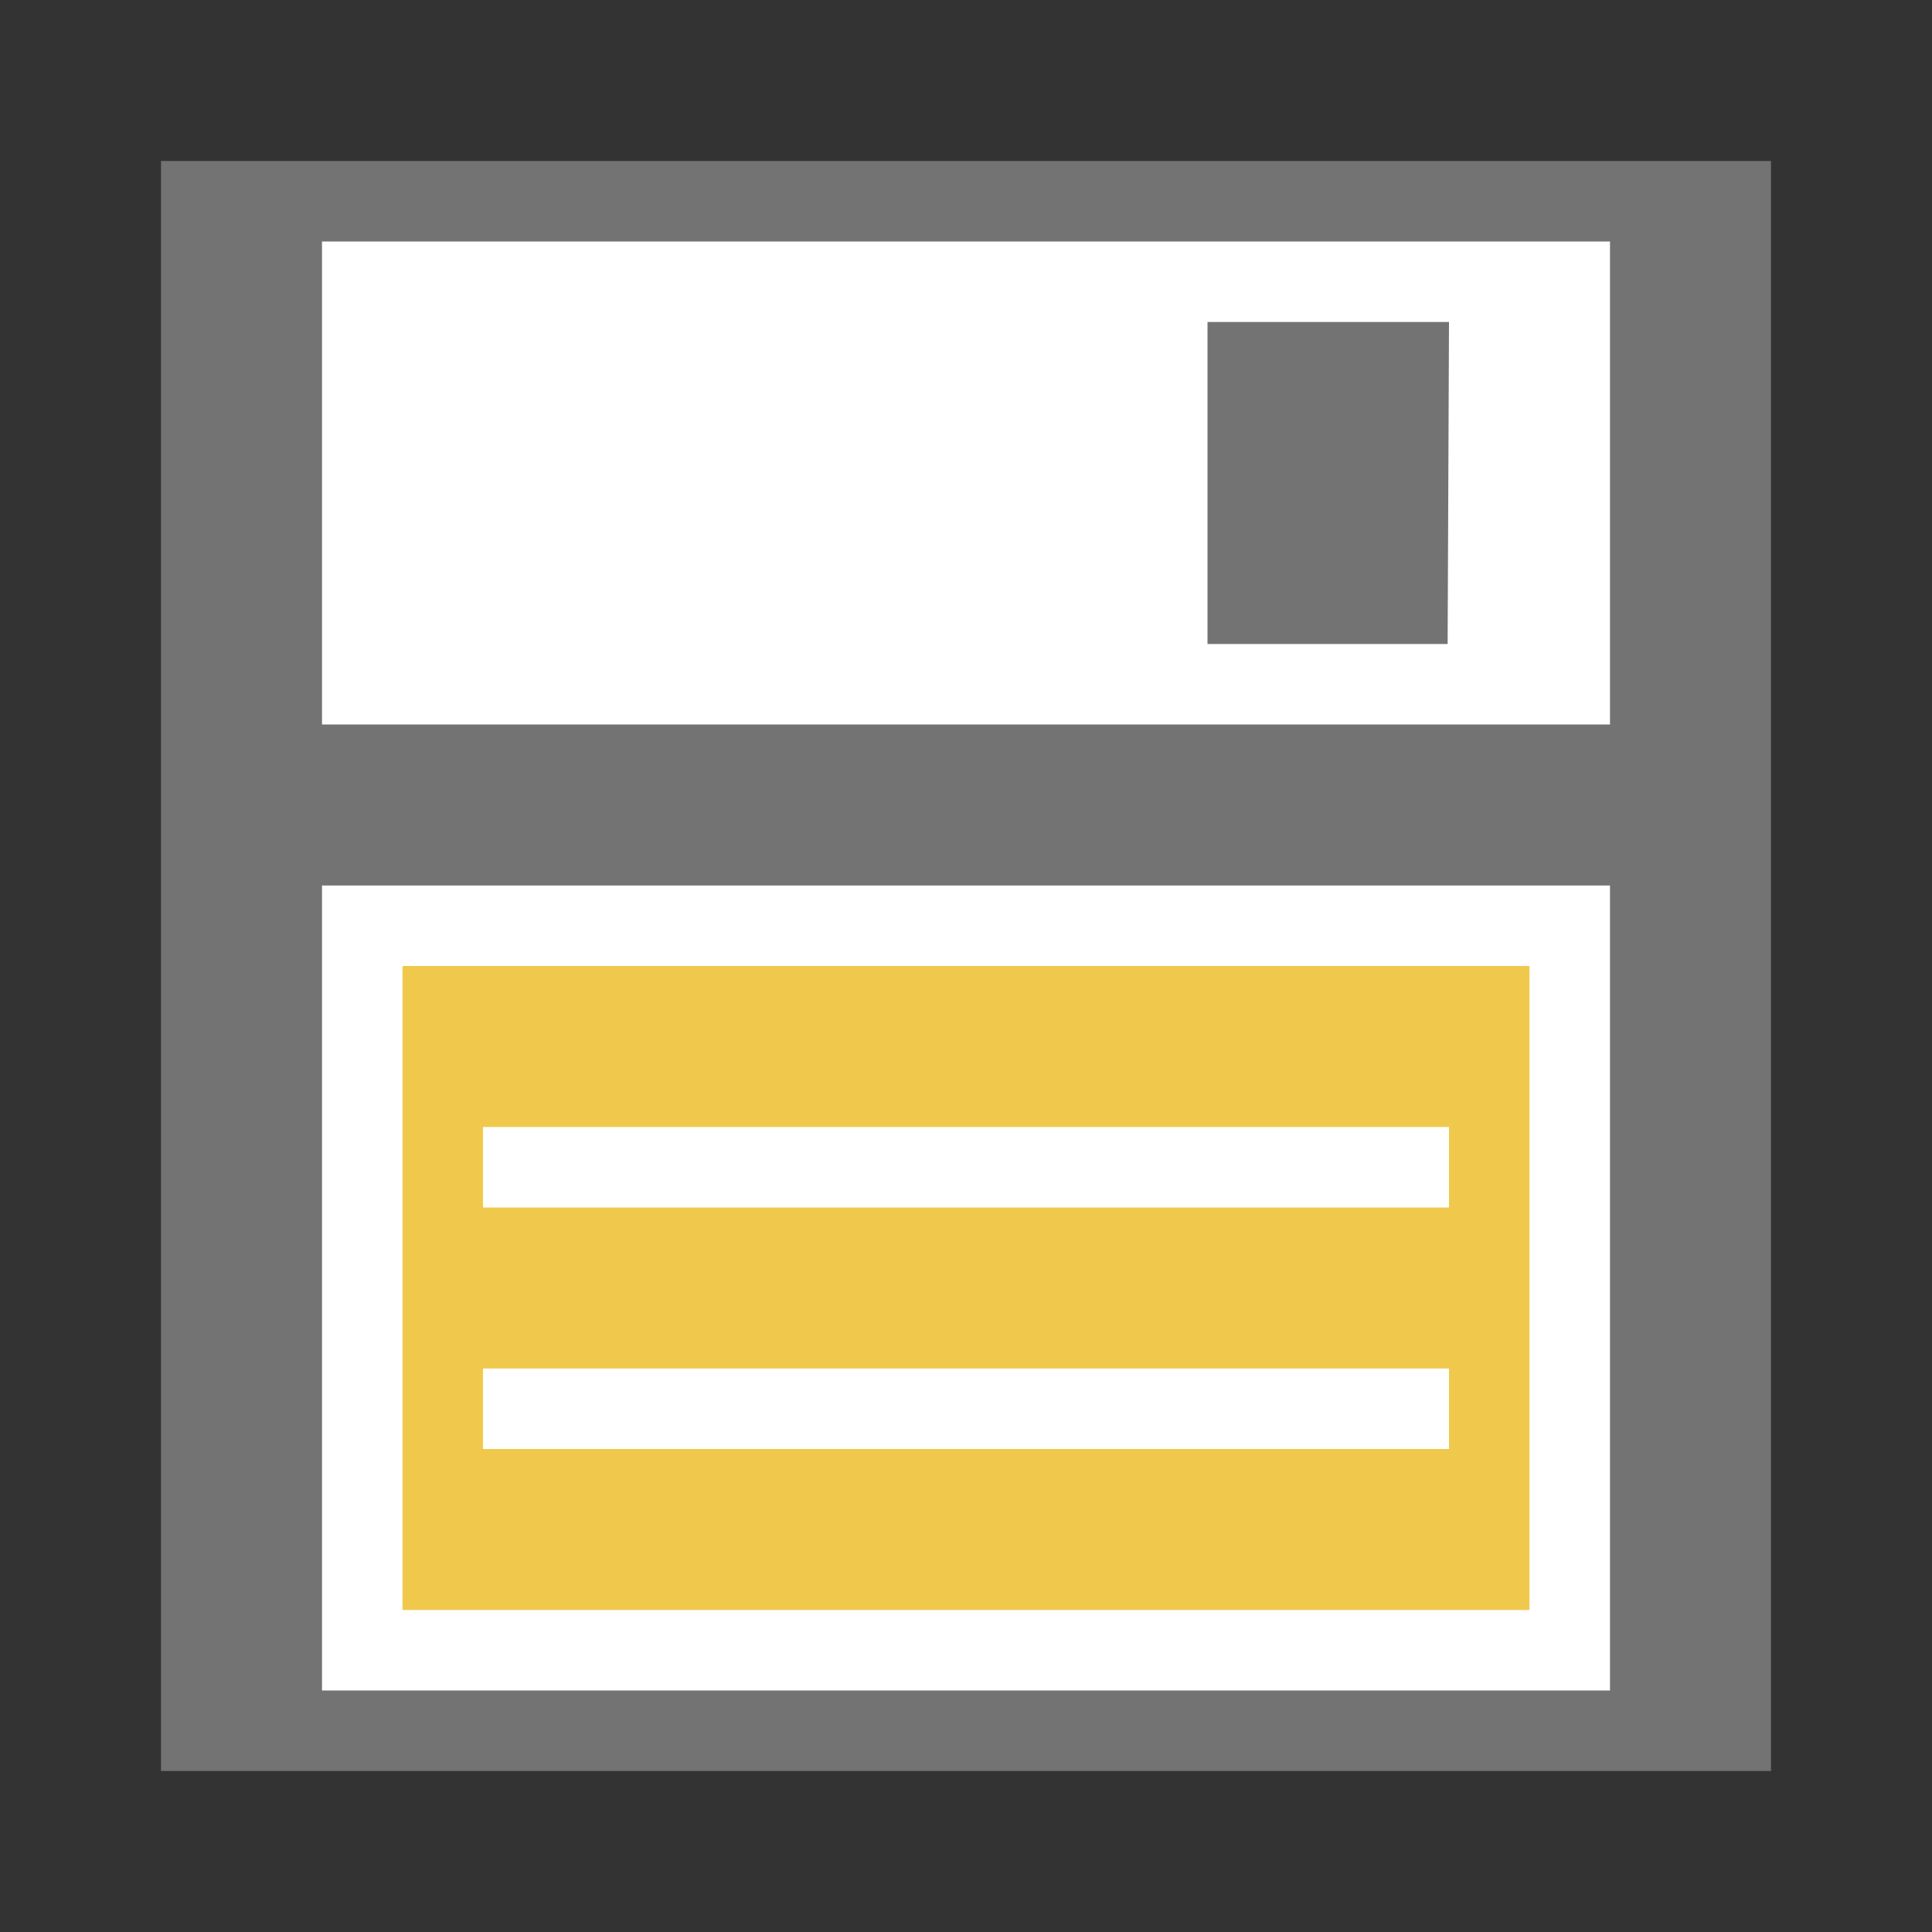 <?xml version="1.0" encoding="UTF-8" standalone="no"?>
<!-- Created with Inkscape (http://www.inkscape.org/) -->

<svg
   xmlns:dc="http://purl.org/dc/elements/1.1/"
   xmlns:cc="http://creativecommons.org/ns#"
   xmlns:rdf="http://www.w3.org/1999/02/22-rdf-syntax-ns#"
   xmlns:svg="http://www.w3.org/2000/svg"
   xmlns="http://www.w3.org/2000/svg"
   xmlns:sodipodi="http://sodipodi.sourceforge.net/DTD/sodipodi-0.dtd"
   xmlns:inkscape="http://www.inkscape.org/namespaces/inkscape"
   version="1.0"
   width="24"
   height="24"
   id="svg3386"
   inkscape:version="0.91 r13725"
   sodipodi:docname="stock_save-as.svg">
  <rect width="100%" height="100%" fill="#333333" stroke="none"/>
  <sodipodi:namedview
     pagecolor="#ffffff"
     bordercolor="#666666"
     borderopacity="1"
     objecttolerance="10"
     gridtolerance="10"
     guidetolerance="10"
     inkscape:pageopacity="0"
     inkscape:pageshadow="2"
     inkscape:window-width="1145"
     inkscape:window-height="675"
     id="namedview47"
     showgrid="false"
     inkscape:zoom="13.906434"
     inkscape:cx="18.767399"
     inkscape:cy="5.6575187"
     inkscape:window-x="293"
     inkscape:window-y="114"
     inkscape:window-maximized="0"
     inkscape:current-layer="svg3386" />
  <defs
     id="defs3388" />
  <rect
     style="fill:#737373;fill-opacity:1;stroke:none"
     id="rect3866-1-3"
     width="20"
     height="20"
     x="2"
     y="2" />
  <rect
     transform="scale(-1,1)"
     style="fill:#ffffff;fill-opacity:1;stroke:none"
     id="rect2996-3-7"
     width="16"
     height="10"
     x="-20"
     y="11" />
  <rect
     style="fill:#ffffff;fill-opacity:1;stroke:none"
     id="rect3891-6-9"
     width="16"
     height="6"
     x="4"
     y="3" />
  <path
     style="fill:#737373;fill-opacity:1;stroke:none"
     d="m 18,4 -3,0 0,4 2.983,0 z"
     id="path3768-5-75"
     inkscape:connector-curvature="0" />
  <rect
     style="fill:#f0c94c;fill-opacity:1;stroke:none"
     id="rect36271"
     width="14"
     height="8"
     x="5"
     y="12" />
  <rect
     style="fill:#ffffff;fill-opacity:1;stroke:none"
     id="rect5275"
     width="12"
     height="1"
     x="6"
     y="14" />
  <rect
     y="17"
     x="6"
     height="1"
     width="12"
     id="rect5277"
     style="fill:#ffffff;fill-opacity:1;stroke:none" />
</svg>
